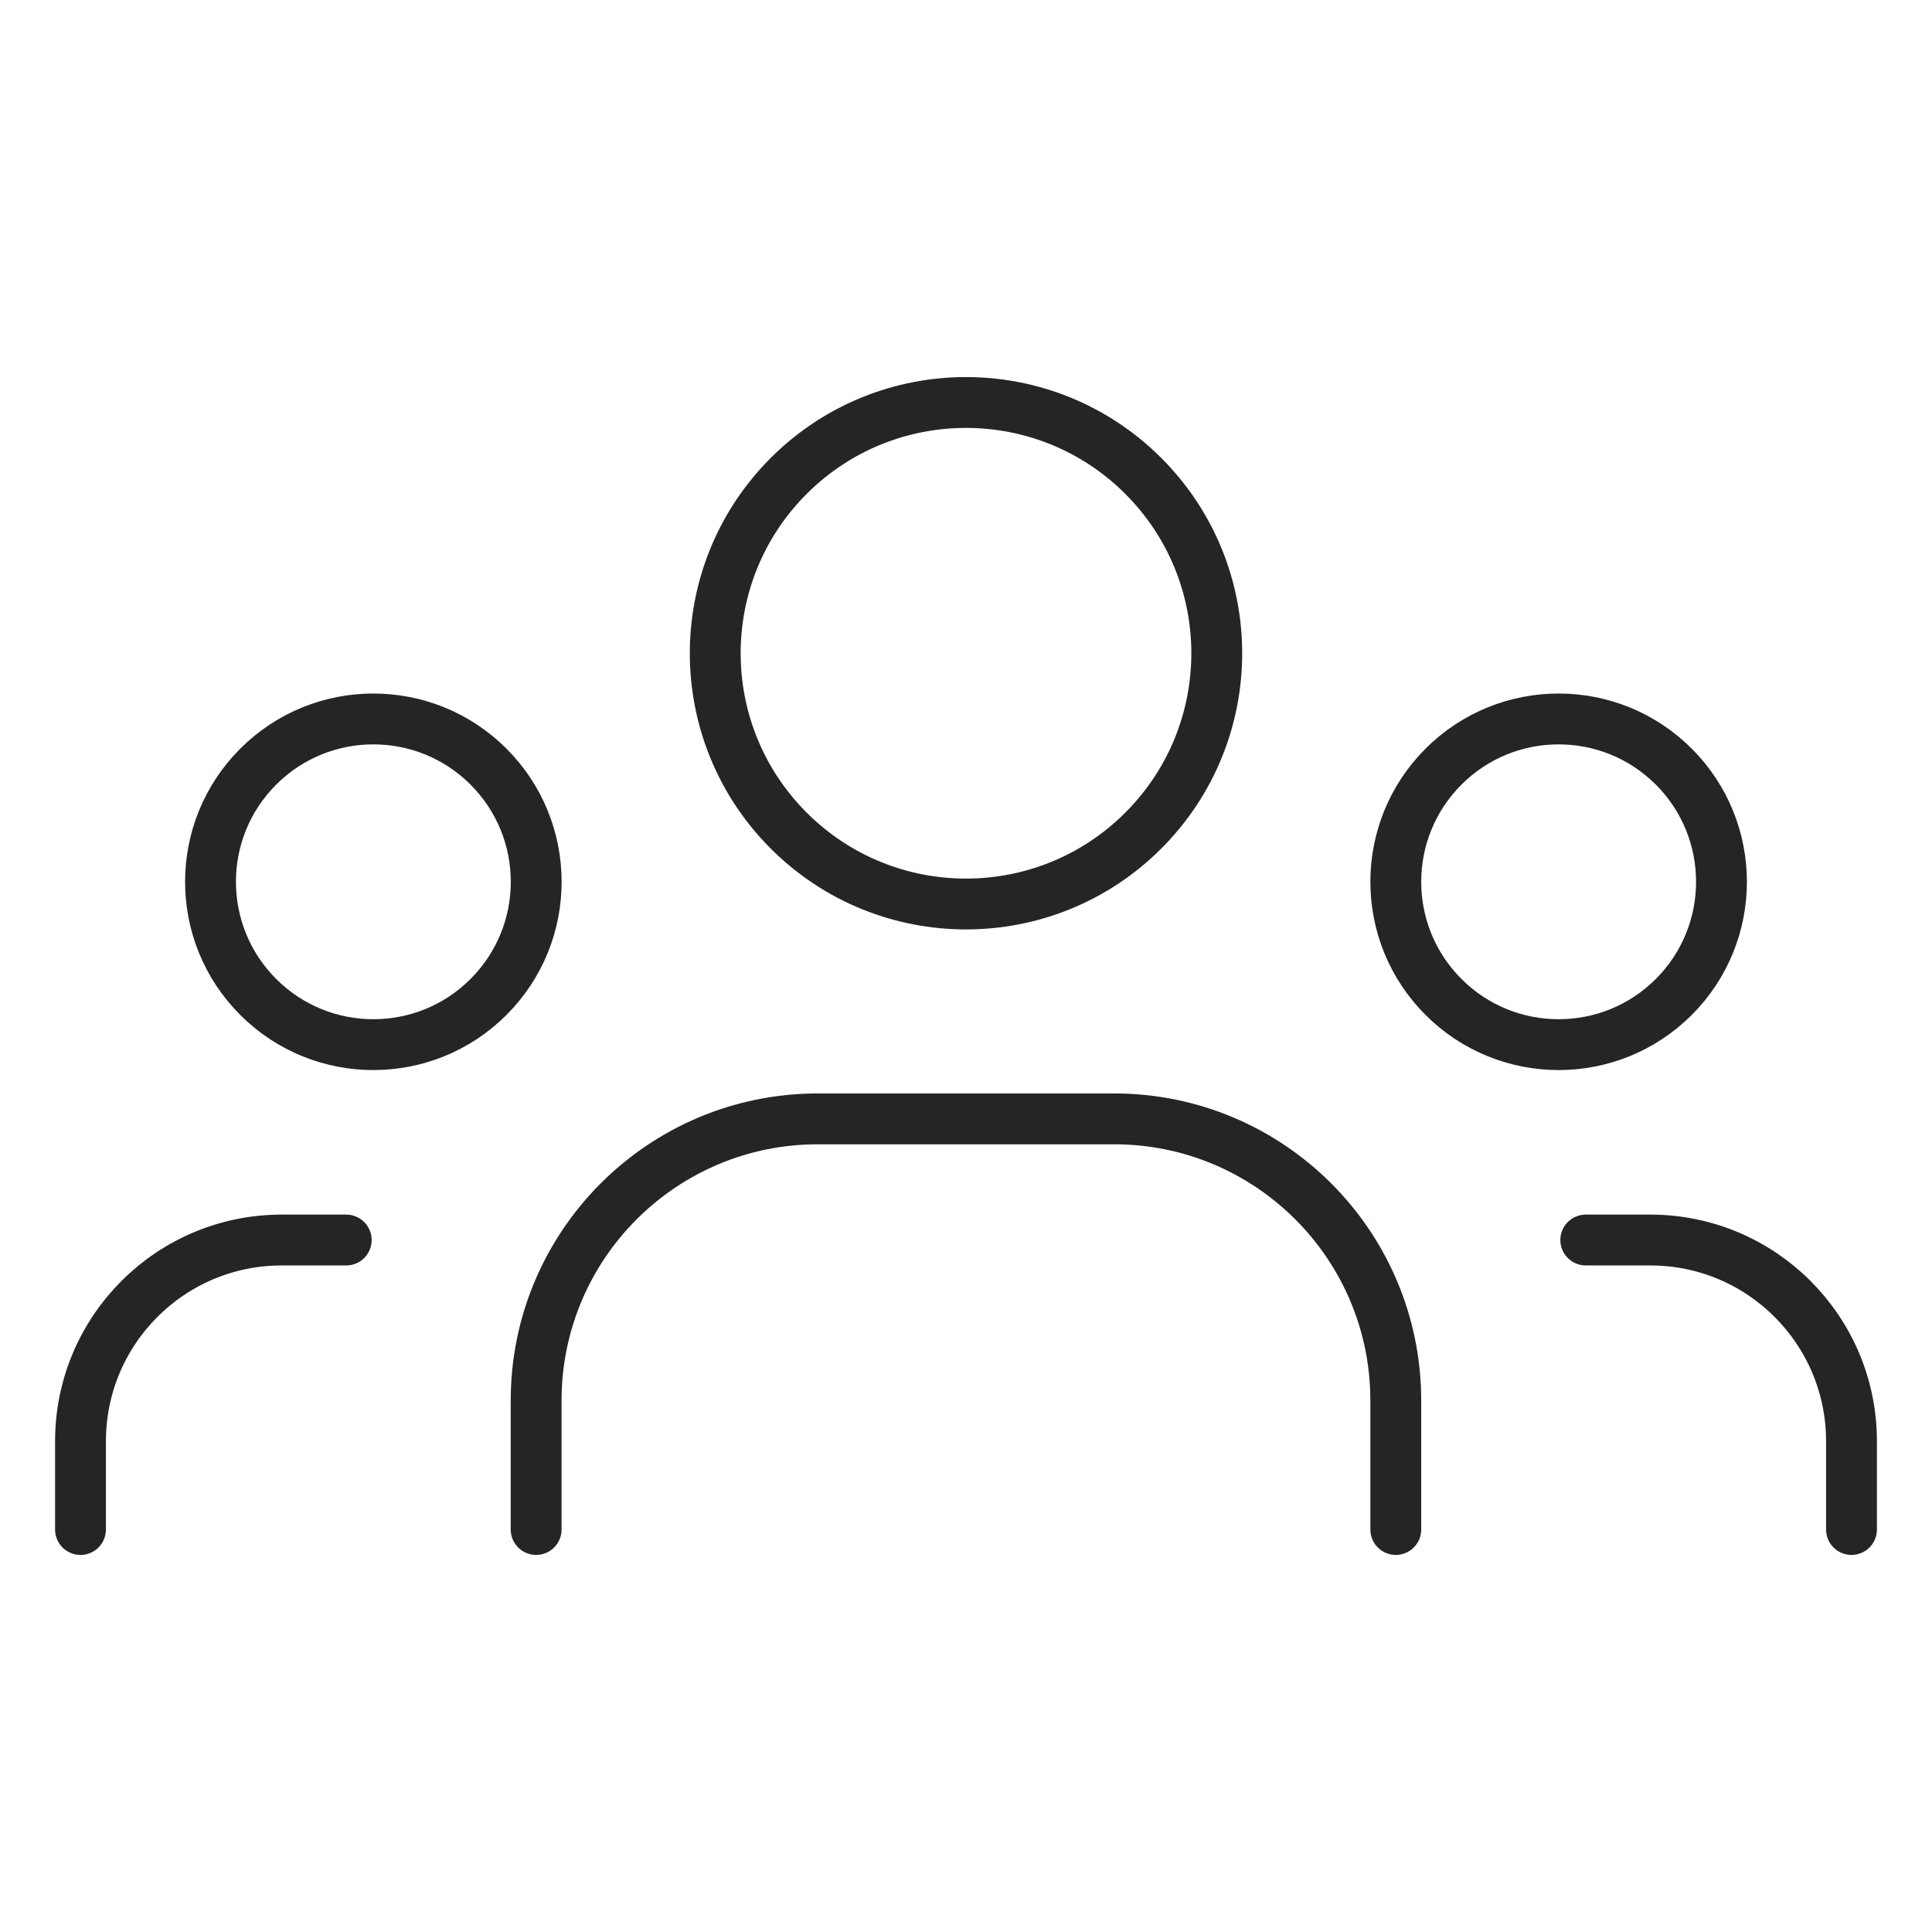 <svg width="80" height="80" viewBox="0 0 114 114" fill="none" xmlns="http://www.w3.org/2000/svg">
                                <path d="M98.764 45.237C102.517 48.989 102.517 55.074 98.764 58.826C95.012 62.579 88.927 62.579 85.175 58.826C81.422 55.074 81.422 48.989 85.175 45.237C88.927 41.484 95.012 41.484 98.764 45.237" stroke="#262524" stroke-width="3" stroke-linecap="round" stroke-linejoin="round"/>
                                <path d="M67.462 28.084C73.241 33.862 73.241 43.23 67.462 49.009C61.684 54.787 52.316 54.787 46.537 49.009C40.759 43.23 40.759 33.862 46.537 28.084C52.316 22.305 61.684 22.305 67.462 28.084" stroke="#262524" stroke-width="3" stroke-linecap="round" stroke-linejoin="round"/>
                                <path d="M28.825 45.237C32.578 48.989 32.578 55.074 28.825 58.826C25.073 62.579 18.988 62.579 15.236 58.826C11.483 55.074 11.483 48.989 15.236 45.237C18.988 41.484 25.073 41.484 28.825 45.237" stroke="#262524" stroke-width="3" stroke-linecap="round" stroke-linejoin="round"/>
                                <path d="M109.25 90.25V85.044C109.25 78.484 103.935 73.169 97.375 73.169H93.57" stroke="#262524" stroke-width="3" stroke-linecap="round" stroke-linejoin="round"/>
                                <path d="M4.75 90.25V85.044C4.75 78.484 10.065 73.169 16.625 73.169H20.43" stroke="#262524" stroke-width="3" stroke-linecap="round" stroke-linejoin="round"/>
                                <path d="M82.36 90.25V82.645C82.36 73.463 74.917 66.02 65.735 66.02H48.26C39.078 66.02 31.635 73.463 31.635 82.645V90.25" stroke="#262524" stroke-width="3" stroke-linecap="round" stroke-linejoin="round"/>
                            </svg>